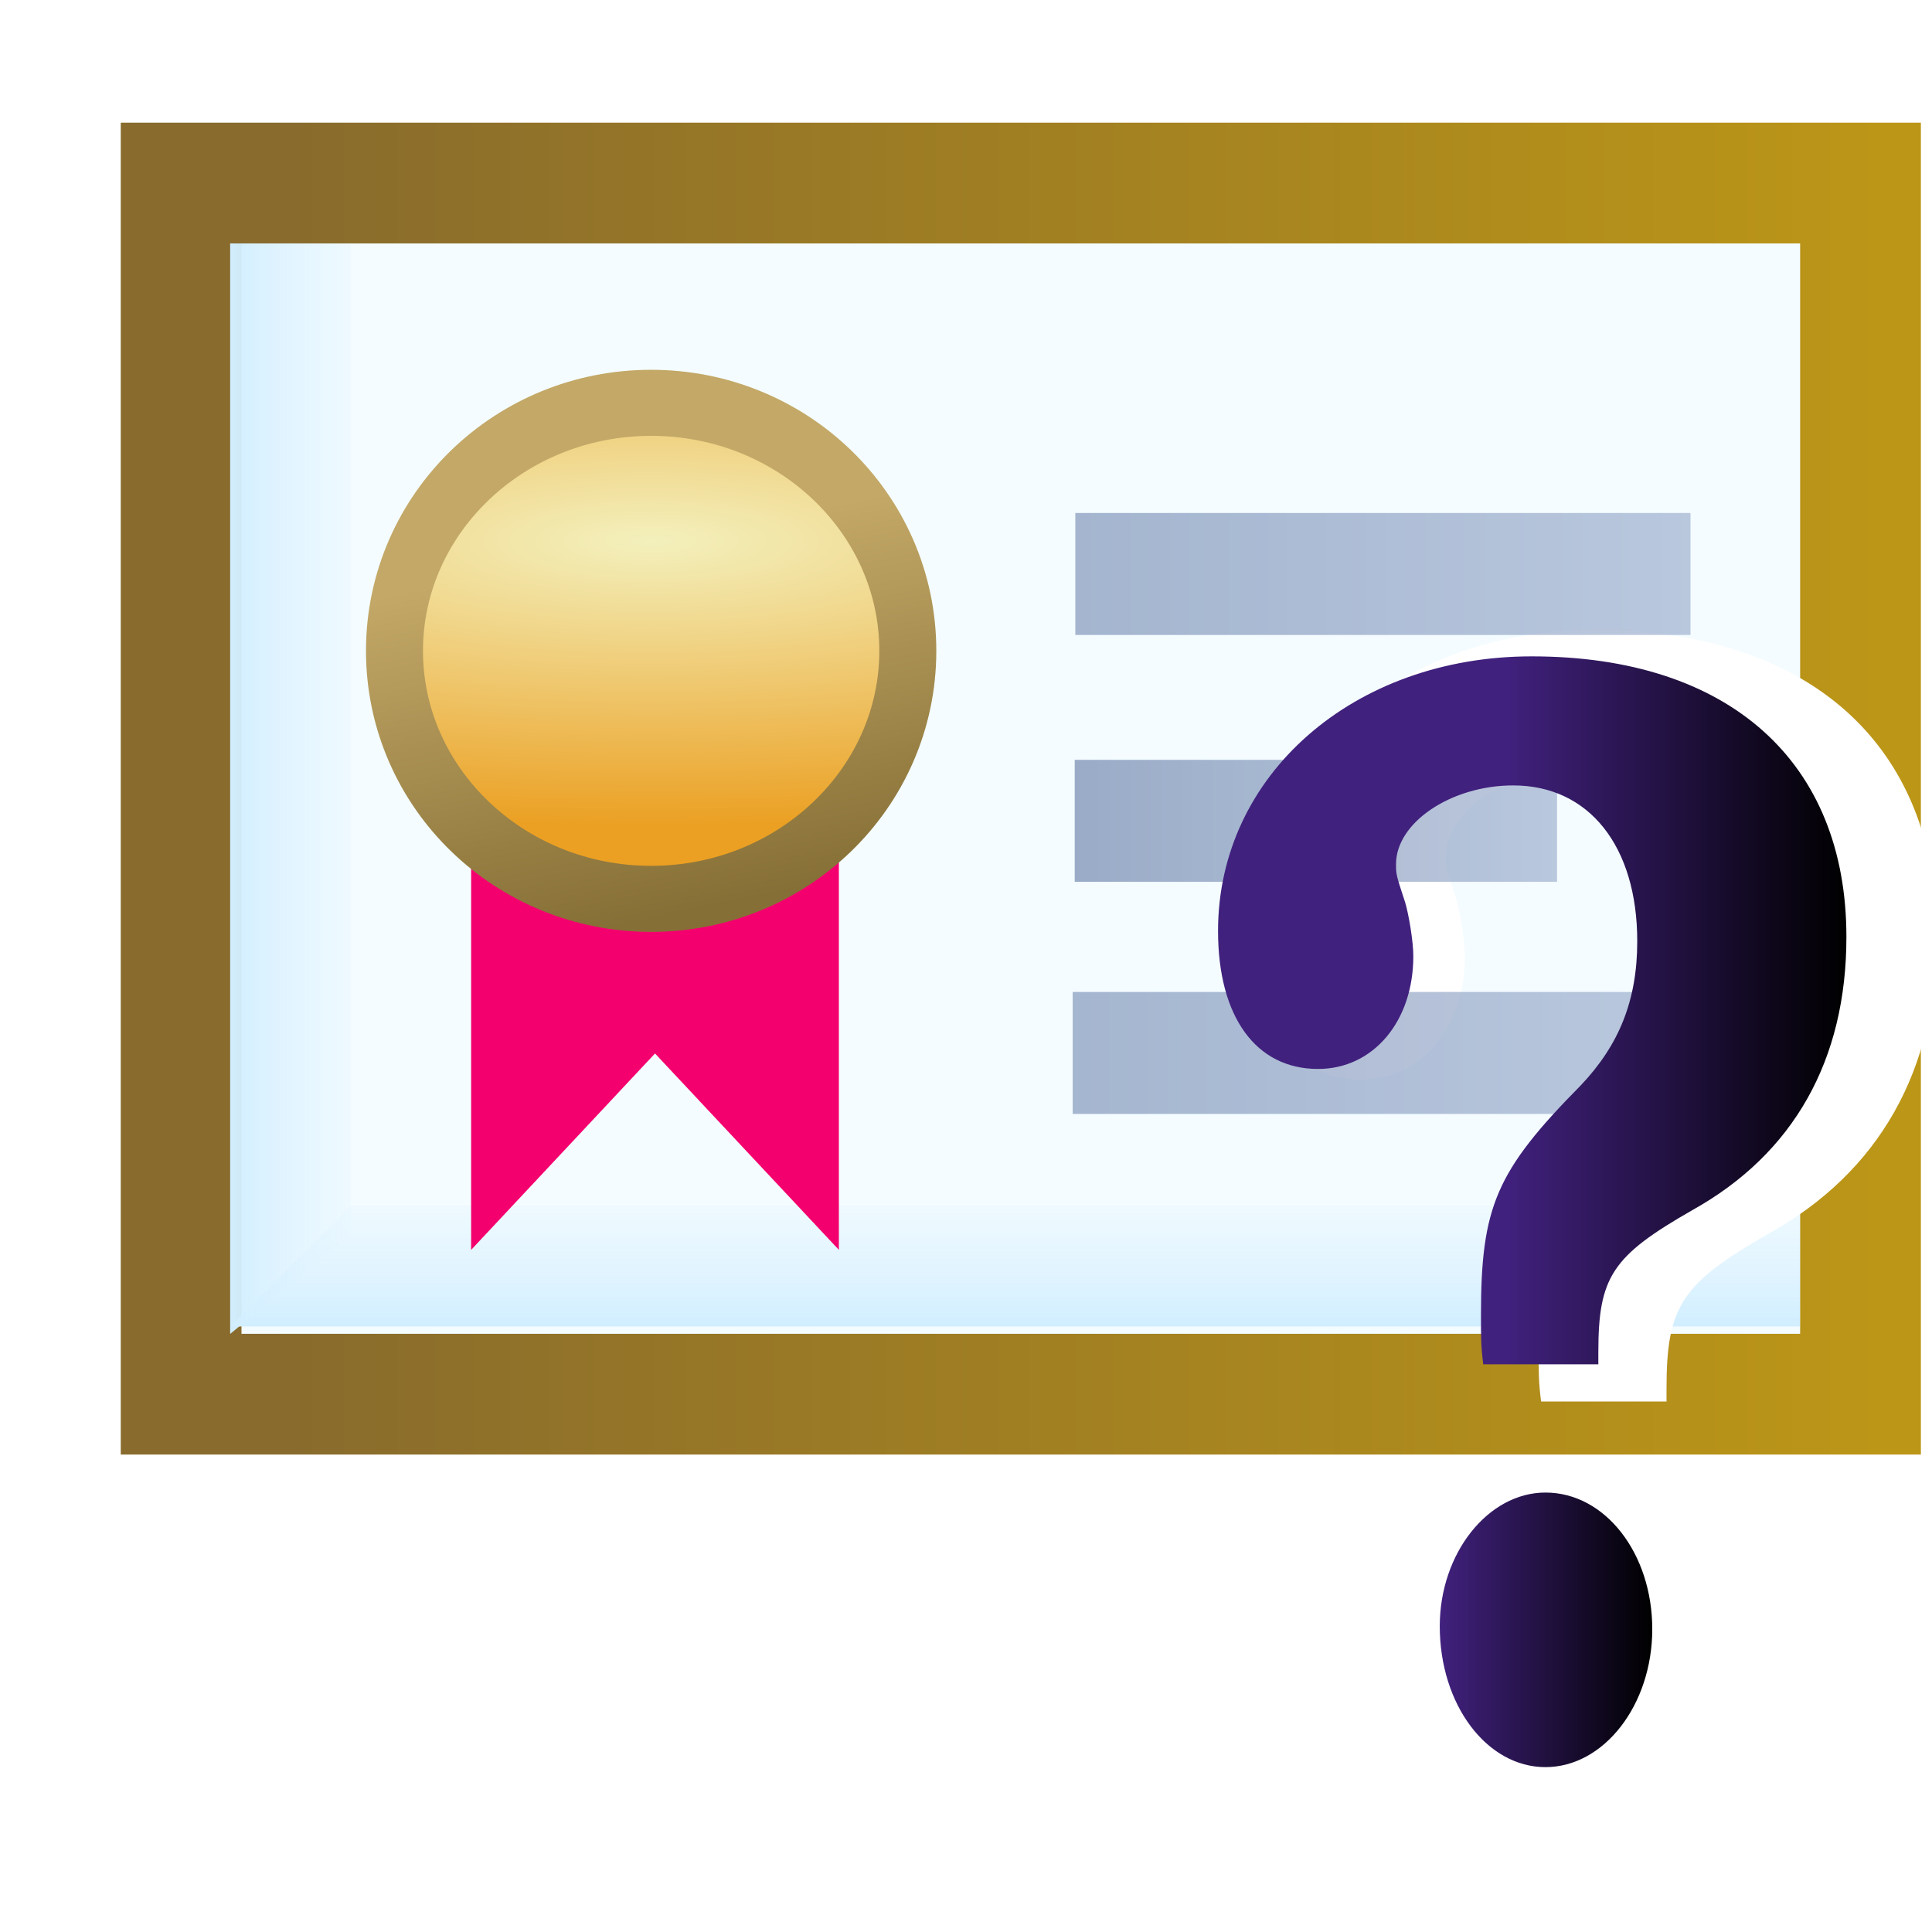 <?xml version="1.0" encoding="UTF-8" standalone="no"?>
<!-- Created with Inkscape (http://www.inkscape.org/) -->

<svg
   xmlns:dc="http://purl.org/dc/elements/1.1/"
   xmlns:cc="http://creativecommons.org/ns#"
   xmlns:rdf="http://www.w3.org/1999/02/22-rdf-syntax-ns#"
   xmlns:svg="http://www.w3.org/2000/svg"
   xmlns="http://www.w3.org/2000/svg"
   xmlns:xlink="http://www.w3.org/1999/xlink"
   xmlns:sodipodi="http://sodipodi.sourceforge.net/DTD/sodipodi-0.dtd"
   xmlns:inkscape="http://www.inkscape.org/namespaces/inkscape"
   width="16"
   height="16"
   id="svg2"
   version="1.1"
   inkscape:version="0.91 r13725"
   sodipodi:docname="signed_unkn_tbl.svg">
  <defs
     id="defs4">
    <linearGradient
       id="linearGradient6208">
      <stop
         style="stop-color:#41217e;stop-opacity:1;"
         offset="0"
         id="stop6210" />
      <stop
         style="stop-color:#000000;stop-opacity:1;"
         offset="1"
         id="stop6212" />
    </linearGradient>
    <linearGradient
       id="linearGradient4810">
      <stop
         id="stop4812"
         offset="0"
         style="stop-color:#886b2d;stop-opacity:1;" />
      <stop
         id="stop4814"
         offset="1"
         style="stop-color:#bc9617;stop-opacity:1;" />
    </linearGradient>
    <linearGradient
       inkscape:collect="always"
       id="linearGradient4910-4">
      <stop
         style="stop-color:#ffffff;stop-opacity:0"
         offset="0"
         id="stop4912-8" />
      <stop
         style="stop-color:#d1eeff;stop-opacity:1"
         offset="1"
         id="stop4914-8" />
    </linearGradient>
    <linearGradient
       id="linearGradient4994-4"
       inkscape:collect="always">
      <stop
         id="stop4996-5"
         offset="0"
         style="stop-color:#d1eeff;stop-opacity:1" />
      <stop
         id="stop4998-5"
         offset="1"
         style="stop-color:#ffffff;stop-opacity:0;" />
    </linearGradient>
    <linearGradient
       inkscape:collect="always"
       xlink:href="#linearGradient4810"
       id="linearGradient6101"
       gradientUnits="userSpaceOnUse"
       gradientTransform="translate(0.985,1.906)"
       x1="8.014"
       y1="1036.662"
       x2="8.014"
       y2="1050.071" />
    <linearGradient
       inkscape:collect="always"
       xlink:href="#linearGradient4910-4"
       id="linearGradient6103"
       gradientUnits="userSpaceOnUse"
       gradientTransform="translate(21.016,-4.094)"
       x1="-13"
       y1="1047.362"
       x2="-15"
       y2="1047.362" />
    <linearGradient
       inkscape:collect="always"
       xlink:href="#linearGradient4994-4"
       id="linearGradient6105"
       gradientUnits="userSpaceOnUse"
       gradientTransform="matrix(0.821,0,0,1,18.269,-4.094)"
       x1="-11"
       y1="1042.362"
       x2="-11"
       y2="1044.362" />
    <linearGradient
       id="linearGradient9334-5">
      <stop
         style="stop-color:#f3f0bc;stop-opacity:1;"
         offset="0"
         id="stop9337-0" />
      <stop
         id="stop9366-9"
         offset="1"
         style="stop-color:#eba023;stop-opacity:1;" />
    </linearGradient>
    <linearGradient
       id="linearGradient9368-7">
      <stop
         style="stop-color:#c3a867;stop-opacity:1;"
         offset="0"
         id="stop9370-5" />
      <stop
         style="stop-color:#866f36;stop-opacity:1;"
         offset="1"
         id="stop9372-0" />
    </linearGradient>
    <radialGradient
       r="2.736"
       fy="-8.366"
       fx="5.867"
       cy="-8.366"
       cx="5.867"
       gradientTransform="matrix(3.766,0,0,0.861,-2.494,1037.233)"
       gradientUnits="userSpaceOnUse"
       id="radialGradient9405"
       xlink:href="#linearGradient9334-5"
       inkscape:collect="always" />
    <linearGradient
       y2="-5.526"
       x2="6.237"
       y1="-8.064"
       x1="5.867"
       gradientUnits="userSpaceOnUse"
       id="linearGradient9407"
       xlink:href="#linearGradient9368-7"
       inkscape:collect="always"
       gradientTransform="matrix(0.991,0,0,1.207,13.79,1039.764)" />
    <filter
       inkscape:collect="always"
       id="filter6204">
      <feGaussianBlur
         inkscape:collect="always"
         stdDeviation="0.247"
         id="feGaussianBlur6206" />
    </filter>
    <linearGradient
       inkscape:collect="always"
       xlink:href="#linearGradient6208"
       id="linearGradient6214"
       x1="29.691"
       y1="980.188"
       x2="33.581"
       y2="980.188"
       gradientUnits="userSpaceOnUse"
       gradientTransform="translate(-0.129,-1.048)" />
    <linearGradient
       inkscape:collect="always"
       xlink:href="#linearGradient6208"
       id="linearGradient6222"
       x1="28.952"
       y1="985.645"
       x2="31.371"
       y2="985.645"
       gradientUnits="userSpaceOnUse"
       gradientTransform="translate(-0.129,-1.048)" />
    <linearGradient
       y2="1043.857"
       x2="11"
       y1="1043.857"
       x1="7.007"
       gradientTransform="translate(2.092,-0.654)"
       gradientUnits="userSpaceOnUse"
       id="linearGradient9203-3-2"
       xlink:href="#linearGradient4877-6-4-2-5-7"
       inkscape:collect="always" />
    <linearGradient
       inkscape:collect="always"
       id="linearGradient4877-6-4-2-5-7">
      <stop
         style="stop-color:#91a5c7;stop-opacity:1;"
         offset="0"
         id="stop4879-1-3-9-9-2" />
      <stop
         style="stop-color:#5e76a3;stop-opacity:1"
         offset="1"
         id="stop4881-4-4-6-5-0" />
    </linearGradient>
    <linearGradient
       gradientTransform="translate(0.987,-4.698)"
       gradientUnits="userSpaceOnUse"
       y2="1045.857"
       x2="14"
       y1="1045.857"
       x1="7.007"
       id="linearGradient4869-17-7-2-5-0"
       xlink:href="#linearGradient4861-1-9-7-3-2"
       inkscape:collect="always" />
    <linearGradient
       id="linearGradient4861-1-9-7-3-2"
       inkscape:collect="always">
      <stop
         id="stop4863-1-0-5-5-0"
         offset="0"
         style="stop-color:#91a5c7;stop-opacity:1;" />
      <stop
         id="stop4865-52-3-4-4-9"
         offset="1"
         style="stop-color:#637aa7;stop-opacity:1" />
    </linearGradient>
    <linearGradient
       inkscape:collect="always"
       id="linearGradient5147-4-0-5-8-6">
      <stop
         style="stop-color:#91a5c7;stop-opacity:1;"
         offset="0"
         id="stop5149-5-8-0-9-8" />
      <stop
         style="stop-color:#637aa7;stop-opacity:1"
         offset="1"
         id="stop5151-5-4-6-0-0" />
    </linearGradient>
    <linearGradient
       y2="1047.857"
       x2="14"
       y1="1047.857"
       x1="7.007"
       gradientTransform="translate(1.164,-2.731)"
       gradientUnits="userSpaceOnUse"
       id="linearGradient4146"
       xlink:href="#linearGradient5147-4-0-5-8-6"
       inkscape:collect="always" />
  </defs>
  <sodipodi:namedview
     id="base"
     pagecolor="#ffffff"
     bordercolor="#666666"
     borderopacity="1.0"
     inkscape:pageopacity="0.0"
     inkscape:pageshadow="2"
     inkscape:zoom="63.999997"
     inkscape:cx="4.1293766"
     inkscape:cy="12.805568"
     inkscape:document-units="px"
     inkscape:current-layer="text4892"
     showgrid="true"
     inkscape:window-width="1171"
     inkscape:window-height="959"
     inkscape:window-x="978"
     inkscape:window-y="113"
     inkscape:window-maximized="0"
     showguides="true"
     inkscape:guide-bbox="true"
     inkscape:snap-global="false">
    <inkscape:grid
       type="xygrid"
       id="grid6094"
       empspacing="5"
       visible="true"
       enabled="true"
       snapvisiblegridlinesonly="true" />
  </sodipodi:namedview>
  <g
     inkscape:label="Layer 1"
     inkscape:groupmode="layer"
     id="layer1"
     style="display:inline"
     transform="translate(0,-1036.362)">
    <g
       id="g6096"
       transform="matrix(0,-1,1,0,-1036.362,1053.363)">
      <rect
         y="1037.862"
         x="5.455"
         height="13.908"
         width="10.03"
         id="rect3997-9"
         style="display:inline;fill:#f4fcff;fill-opacity:1;stroke:url(#linearGradient6101);stroke-width:1;stroke-linecap:butt;stroke-linejoin:miter;stroke-miterlimit:4;stroke-dasharray:none;stroke-dashoffset:0;stroke-opacity:1" />
      <path
         sodipodi:nodetypes="ccccc"
         inkscape:connector-curvature="0"
         id="rect4853-82-7"
         d="m 7.016,1039.268 0,12 -1,0 0,-13 z"
         style="display:inline;fill:url(#linearGradient6103);fill-opacity:1;stroke:none" />
      <path
         sodipodi:nodetypes="ccccc"
         inkscape:connector-curvature="0"
         id="rect4853-82-0"
         d="m 6.775,1039.268 8.21,0 0,-1 -9.031,0 z"
         style="display:inline;fill:url(#linearGradient6105);fill-opacity:1;stroke:none" />
      <g
         style="display:inline"
         id="g9376"
         transform="matrix(0,0.863,-1,0,1042.548,1024.838)">
        <path
           sodipodi:nodetypes="cccccccccc"
           inkscape:connector-curvature="0"
           d="m 19.512,1030.469 0,3.587 -1.393,1.284 0,-4.783 1.52,-0.088 m 0,0 1.52,0.088 0,4.783 -1.393,-1.284 0,-3.587"
           style="display:inline;fill:#f4006e;fill-opacity:1;stroke:#f4006e;stroke-width:0.489;stroke-linecap:butt;stroke-linejoin:miter;stroke-miterlimit:4;stroke-dasharray:none;stroke-opacity:1"
           id="path9345-4" />
        <ellipse
           id="path9314"
           style="display:inline;fill:url(#radialGradient9405);fill-opacity:1;stroke:url(#linearGradient9407);stroke-width:0.547;stroke-miterlimit:4;stroke-dasharray:none;stroke-opacity:1"
           cx="19.602"
           cy="1030.937"
           rx="2.463"
           ry="2.054" />
        <g
           transform="matrix(0.843,0,0,0.94,2.872,113.523)"
           style="font-size:13.077px;font-style:normal;font-weight:normal;line-height:125%;letter-spacing:0px;word-spacing:0px;fill:#000000;fill-opacity:1;stroke:none;font-family:Sans"
           id="text4892">
          <g
             id="g6172"
             style="fill:#ffffff;fill-opacity:1;filter:url(#filter6204)"
             transform="matrix(1.09,0,0,1.09,-3.08,-89.218)">
            <path
               sodipodi:nodetypes="cscssssscssscscc"
               inkscape:connector-curvature="0"
               id="path4897-4"
               style="font-style:normal;font-variant:normal;font-weight:bold;font-stretch:normal;font-size:13.077px;line-height:125%;font-family:'URW Bookman L';-inkscape-font-specification:'URW Bookman L Bold';letter-spacing:0px;word-spacing:0px;display:inline;fill:#ffffff;fill-opacity:1;stroke:none"
               d="m 31.637,983.307 0,-0.105 c 0,-0.667 0.157,-0.85 1.072,-1.255 1.151,-0.497 1.752,-1.321 1.752,-2.406 0,-1.543 -1.334,-2.472 -3.583,-2.472 -2.027,0 -3.57,1.046 -3.57,2.419 0,0.758 0.432,1.216 1.138,1.216 0.628,0 1.085,-0.418 1.085,-0.994 0,-0.131 -0.052,-0.366 -0.092,-0.471 -0.105,-0.248 -0.105,-0.248 -0.105,-0.34 0,-0.366 0.628,-0.693 1.334,-0.693 0.863,0 1.412,0.536 1.412,1.373 0,0.523 -0.209,0.915 -0.641,1.268 -0.968,0.758 -1.138,1.072 -1.138,2.027 0,0.196 0,0.275 0.026,0.432 l 1.308,0" />
            <path
               sodipodi:nodetypes="csssc"
               inkscape:connector-curvature="0"
               id="path4897-6-1"
               style="font-style:normal;font-variant:normal;font-weight:bold;font-stretch:normal;font-size:13.077px;line-height:125%;font-family:'URW Bookman L';-inkscape-font-specification:'URW Bookman L Bold';letter-spacing:0px;word-spacing:0px;display:inline;fill:#ffffff;fill-opacity:1;stroke:none"
               d="m 31.036,984.436 c -0.654,0 -1.203,0.536 -1.203,1.177 0,0.693 0.536,1.242 1.203,1.242 0.667,0 1.216,-0.549 1.216,-1.216 0,-0.667 -0.536,-1.203 -1.216,-1.203" />
          </g>
          <g
             transform="matrix(-1.375,0,0,1.064,42.669,-132.498)"
             style="display:inline;opacity:0.605"
             id="g9242-2">
            <rect
               style="display:inline;fill:url(#linearGradient9203-3-2);fill-opacity:1;stroke:none"
               id="rect4001-1-3"
               width="3.993"
               height="1.01"
               x="9.099"
               y="1042.698" />
            <rect
               style="display:inline;fill:url(#linearGradient4869-17-7-2-5-0);fill-opacity:1;stroke:none"
               id="rect4001-1-7-6-8"
               width="5.093"
               height="1.01"
               x="7.994"
               y="1040.654" />
            <rect
               style="display:inline;fill:url(#linearGradient4146);fill-opacity:1;stroke:none"
               id="rect4001-1-7-4-3"
               width="4.938"
               height="1.01"
               x="8.171"
               y="1044.62" />
          </g>
          <path
             d="m 30.628,982.259 0,-0.105 c 0,-0.667 0.157,-0.85 1.072,-1.255 1.151,-0.497 1.752,-1.321 1.752,-2.406 0,-1.543 -1.334,-2.472 -3.583,-2.472 -2.027,0 -3.57,1.046 -3.57,2.419 0,0.758 0.432,1.216 1.138,1.216 0.628,0 1.085,-0.418 1.085,-0.994 0,-0.131 -0.052,-0.366 -0.092,-0.471 -0.105,-0.248 -0.105,-0.248 -0.105,-0.34 0,-0.366 0.628,-0.693 1.334,-0.693 0.863,0 1.412,0.536 1.412,1.373 0,0.523 -0.209,0.915 -0.641,1.268 -0.968,0.758 -1.138,1.072 -1.138,2.027 0,0.196 0,0.275 0.026,0.432 l 1.308,0"
             style="font-variant:normal;font-weight:bold;font-stretch:normal;font-family:'URW Bookman L';-inkscape-font-specification:'URW Bookman L Bold';fill:url(#linearGradient6214);fill-opacity:1;stroke:none"
             id="path4897"
             inkscape:connector-curvature="0"
             sodipodi:nodetypes="cscssssscssscscc" />
          <path
             d="m 30.026,983.388 c -0.654,0 -1.203,0.536 -1.203,1.177 0,0.693 0.536,1.242 1.203,1.242 0.667,0 1.216,-0.549 1.216,-1.216 0,-0.667 -0.536,-1.203 -1.216,-1.203"
             style="font-style:normal;font-variant:normal;font-weight:bold;font-stretch:normal;font-size:13.077px;line-height:125%;font-family:'URW Bookman L';-inkscape-font-specification:'URW Bookman L Bold';letter-spacing:0px;word-spacing:0px;display:inline;fill:url(#linearGradient6222);fill-opacity:1;stroke:none"
             id="path4897-6"
             inkscape:connector-curvature="0"
             sodipodi:nodetypes="csssc" />
        </g>
      </g>
    </g>
  </g>
</svg>
